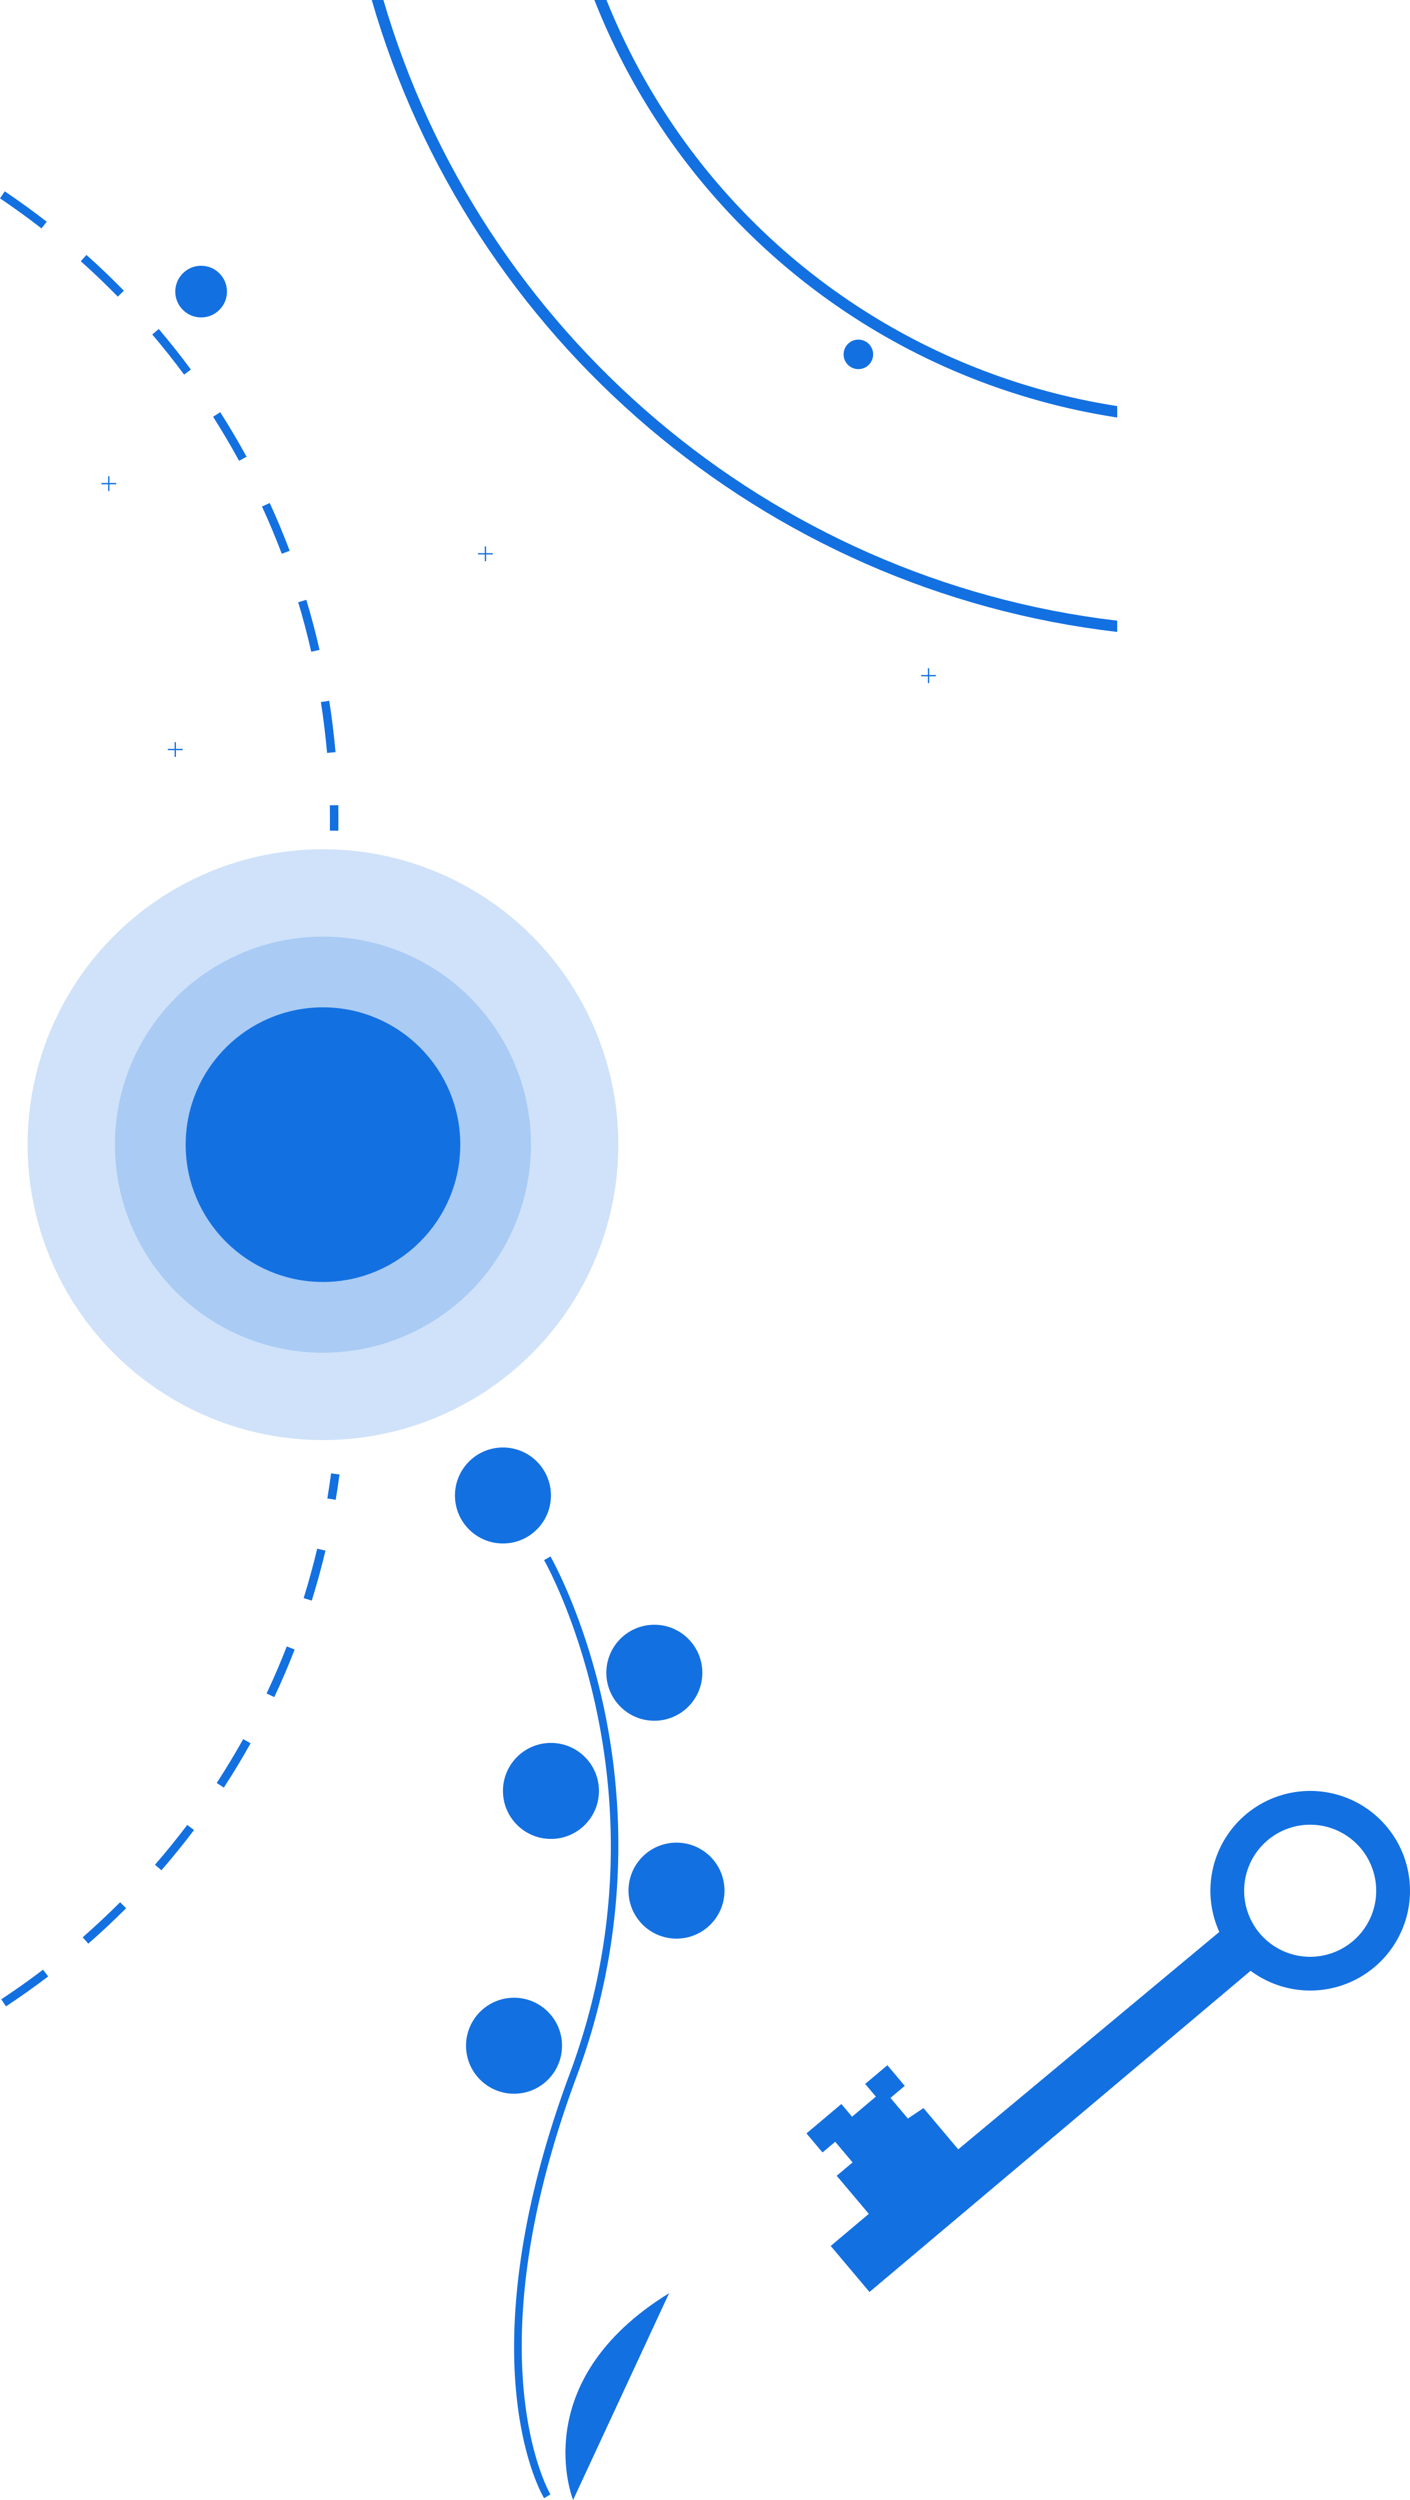 <svg xmlns="http://www.w3.org/2000/svg" width="320.545" height="568.254" viewBox="0 0 320.545 568.254">
  <g id="Group_14260" data-name="Group 14260" transform="translate(-1699 -564.393)">
    <g id="Group_14253" data-name="Group 14253" transform="translate(1701.636 408.353)">
      <circle id="Ellipse_669" data-name="Ellipse 669" cx="5.876" cy="5.876" r="5.876" transform="translate(37.21 216.445)" fill="#1370e1"/>
      <path id="Path_134" data-name="Path 134" d="M493.244,115.4h-2.753a152.5,152.5,0,0,0,118.853,94.9v-2.6a149.878,149.878,0,0,1-116.1-92.294Z" transform="translate(-357.997 40.643)" fill="#1370e1"/>
      <path id="Path_135" data-name="Path 135" d="M432.844,115.4h-2.653c22.186,77.008,89.13,134.332,169.471,143.642v-2.56C520.714,247.212,454.92,190.979,432.844,115.4Z" transform="translate(-348.314 40.643)" fill="#1370e1"/>
      <path id="Path_136" data-name="Path 136" d="M265.784,159.529h-1.529V158h-.3v1.529h-1.53v.3h1.53v1.529h.3v-1.529h1.529Z" transform="translate(-242.004 106.292)" fill="#1370e1"/>
      <path id="Path_138" data-name="Path 138" d="M283.784,231.529h-1.529V230h-.3v1.529h-1.53v.3h1.53v1.529h.3v-1.529h1.529Z" transform="translate(-244.895 94.73)" fill="#1370e1"/>
      <path id="Path_139" data-name="Path 139" d="M367.784,178.529h-1.529V177h-.3v1.529h-1.53v.3h1.53v1.529h.3v-1.529h1.529Z" transform="translate(-258.383 103.241)" fill="#1370e1"/>
      <path id="Path_140" data-name="Path 140" d="M487.784,211.529h-1.529V210h-.3v1.529h-1.53v.3h1.53v1.529h.3v-1.529h1.529Z" transform="translate(-277.653 97.942)" fill="#1370e1"/>
      <circle id="Ellipse_670" data-name="Ellipse 670" cx="3.358" cy="3.358" r="3.358" transform="translate(189.145 233.233)" fill="#1370e1"/>
      <path id="Path_141" data-name="Path 141" d="M418.316,305.158l-1.905.294c.6,3.811,1.066,7.706,1.41,11.559l1.922-.168C419.4,312.939,418.921,309.011,418.316,305.158Z" transform="translate(-346.101 10.171)" fill="#1370e1"/>
      <path id="Path_142" data-name="Path 142" d="M412.118,277.818l-1.847.562c1.116,3.693,2.115,7.479,2.963,11.248l1.889-.428C414.258,285.39,413.243,281.562,412.118,277.818Z" transform="translate(-345.115 14.561)" fill="#1370e1"/>
      <path id="Path_143" data-name="Path 143" d="M402.225,251.6l-1.754.806c1.612,3.517,3.123,7.127,4.491,10.736l1.8-.68C405.382,258.809,403.862,255.149,402.225,251.6Z" transform="translate(-343.542 18.772)" fill="#1370e1"/>
      <path id="Path_144" data-name="Path 144" d="M388.849,227.018l-1.628,1.032c2.073,3.257,4.063,6.631,5.91,10.014l1.7-.923C392.963,233.717,390.948,230.309,388.849,227.018Z" transform="translate(-341.414 22.719)" fill="#1370e1"/>
      <path id="Path_145" data-name="Path 145" d="M372.22,204.488l-1.469,1.251c2.5,2.938,4.936,6.01,7.236,9.116l1.545-1.15C377.215,210.565,374.755,207.46,372.22,204.488Z" transform="translate(-338.769 26.337)" fill="#1370e1"/>
      <path id="Path_146" data-name="Path 146" d="M352.675,184.428l-1.284,1.435c2.888,2.577,5.716,5.288,8.411,8.05l1.385-1.351C358.459,189.767,355.6,187.03,352.675,184.428Z" transform="translate(-335.66 29.558)" fill="#1370e1"/>
      <path id="Path_147" data-name="Path 147" d="M330.594,167.208l-1.083,1.595c3.207,2.157,6.38,4.457,9.427,6.833l1.192-1.519C337.041,171.716,333.834,169.39,330.594,167.208Z" transform="translate(-332.147 32.323)" fill="#1370e1"/>
      <path id="Path_149" data-name="Path 149" d="M418.161,520.071c.313-1.877.6-3.794.852-5.7l1.913.254c-.255,1.924-.545,3.861-.861,5.759Z" transform="translate(-346.382 -23.425)" fill="#1370e1"/>
      <path id="Path_150" data-name="Path 150" d="M411.752,545.992l1.845.574c1.157-3.73,2.2-7.551,3.112-11.359l-1.88-.445C413.929,538.53,412.9,542.3,411.752,545.992Z" transform="translate(-345.353 -26.699)" fill="#1370e1"/>
      <path id="Path_151" data-name="Path 151" d="M401.71,571.926l1.751.821c1.665-3.532,3.224-7.172,4.637-10.815l-1.8-.7C404.9,564.833,403.359,568.433,401.71,571.926Z" transform="translate(-343.741 -30.949)" fill="#1370e1"/>
      <path id="Path_152" data-name="Path 152" d="M388.2,596.3l1.619,1.051c2.135-3.273,4.183-6.667,6.09-10.081l-1.683-.944C392.342,589.7,390.311,593.053,388.2,596.3Z" transform="translate(-341.571 -34.978)" fill="#1370e1"/>
      <path id="Path_153" data-name="Path 153" d="M371.482,618.613l1.463,1.268c2.568-2.962,5.058-6.043,7.417-9.158l-1.546-1.156C376.49,612.647,374.025,615.69,371.482,618.613Z" transform="translate(-338.887 -38.711)" fill="#1370e1"/>
      <path id="Path_154" data-name="Path 154" d="M351.907,638.465l1.271,1.451c2.952-2.575,5.838-5.292,8.6-8.052l-1.365-1.367C357.682,633.228,354.821,635.908,351.907,638.465Z" transform="translate(-335.743 -42.072)" fill="#1370e1"/>
      <path id="Path_155" data-name="Path 155" d="M329.855,655.492l1.066,1.615c3.259-2.152,6.5-4.446,9.6-6.809l-1.167-1.541C336.28,651.1,333.083,653.367,329.855,655.492Z" transform="translate(-332.202 -45.004)" fill="#1370e1"/>
      <path id="Path_157" data-name="Path 157" d="M418.836,333.457l1.93-.035c.035,1.948.038,3.907.008,5.822l-1.929-.03C418.873,337.32,418.87,335.384,418.836,333.457Z" transform="translate(-346.491 5.632)" fill="#1370e1"/>
      <path id="Path_159" data-name="Path 159" d="M475.565,750.928c-.193-.315-4.735-7.9-6.31-23.648-1.444-14.449-.516-38.8,12.115-72.776,23.928-64.359-5.514-116.288-5.815-116.8l1.453-.843c.076.131,7.674,13.371,12.162,34.453a150.308,150.308,0,0,1-6.225,83.78c-23.887,64.249-6.128,94.664-5.946,94.965Z" transform="translate(-354.505 -27.035)" fill="#1370e1"/>
      <circle id="Ellipse_671" data-name="Ellipse 671" cx="10.912" cy="10.912" r="10.912" transform="translate(100.791 485.059)" fill="#1370e1"/>
      <circle id="Ellipse_672" data-name="Ellipse 672" cx="10.912" cy="10.912" r="10.912" transform="translate(135.207 525.352)" fill="#1370e1"/>
      <circle id="Ellipse_673" data-name="Ellipse 673" cx="10.912" cy="10.912" r="10.912" transform="translate(111.704 552.213)" fill="#1370e1"/>
      <circle id="Ellipse_674" data-name="Ellipse 674" cx="10.912" cy="10.912" r="10.912" transform="translate(140.244 574.877)" fill="#1370e1"/>
      <circle id="Ellipse_675" data-name="Ellipse 675" cx="10.912" cy="10.912" r="10.912" transform="translate(103.31 610.133)" fill="#1370e1"/>
      <path id="Path_160" data-name="Path 160" d="M484.39,783.366s-10.912-26.861,21.825-47.008Z" transform="translate(-356.737 -59.071)" fill="#1370e1"/>
      <circle id="Ellipse_676" data-name="Ellipse 676" cx="67.154" cy="67.154" r="67.154" transform="translate(3.633 349.073)" fill="#1370e1" opacity="0.2"/>
      <circle id="Ellipse_677" data-name="Ellipse 677" cx="47.291" cy="47.291" r="47.291" transform="translate(23.496 368.936)" fill="#1370e1" opacity="0.2"/>
      <circle id="Ellipse_678" data-name="Ellipse 678" cx="31.212" cy="31.212" r="31.212" transform="translate(39.575 385.014)" fill="#1370e1"/>
      <path id="Path_162" data-name="Path 162" d="M421.57,416.252a5.675,5.675,0,1,0-9.26,4.4l-2.09,14.63h11.35l-2.09-14.63a5.662,5.662,0,0,0,2.09-4.4Z" transform="translate(-345.107 -6.757)" fill="#1370e1"/>
      <path id="Path_177" data-name="Path 177" d="M648.892,541.578a22.687,22.687,0,1,0-7.117-8.834l-59.352,49.418-7.9-9.379-3.551,2.375-3.951-4.69,3.247-2.736-3.951-4.69-5.05,4.255,2.432,2.886-5.411,4.559-2.432-2.886-7.936,6.687,3.647,4.329,2.886-2.432,3.951,4.69-3.607,3.04,7.295,8.658-8.658,7.295,8.815,10.462Zm14.819-33.15a15.01,15.01,0,1,1-16.234,13.678,15.01,15.01,0,0,1,16.234-13.678Z" transform="translate(-367.218 62.434)" fill="#1370e1"/>
    </g>
  </g>
</svg>
